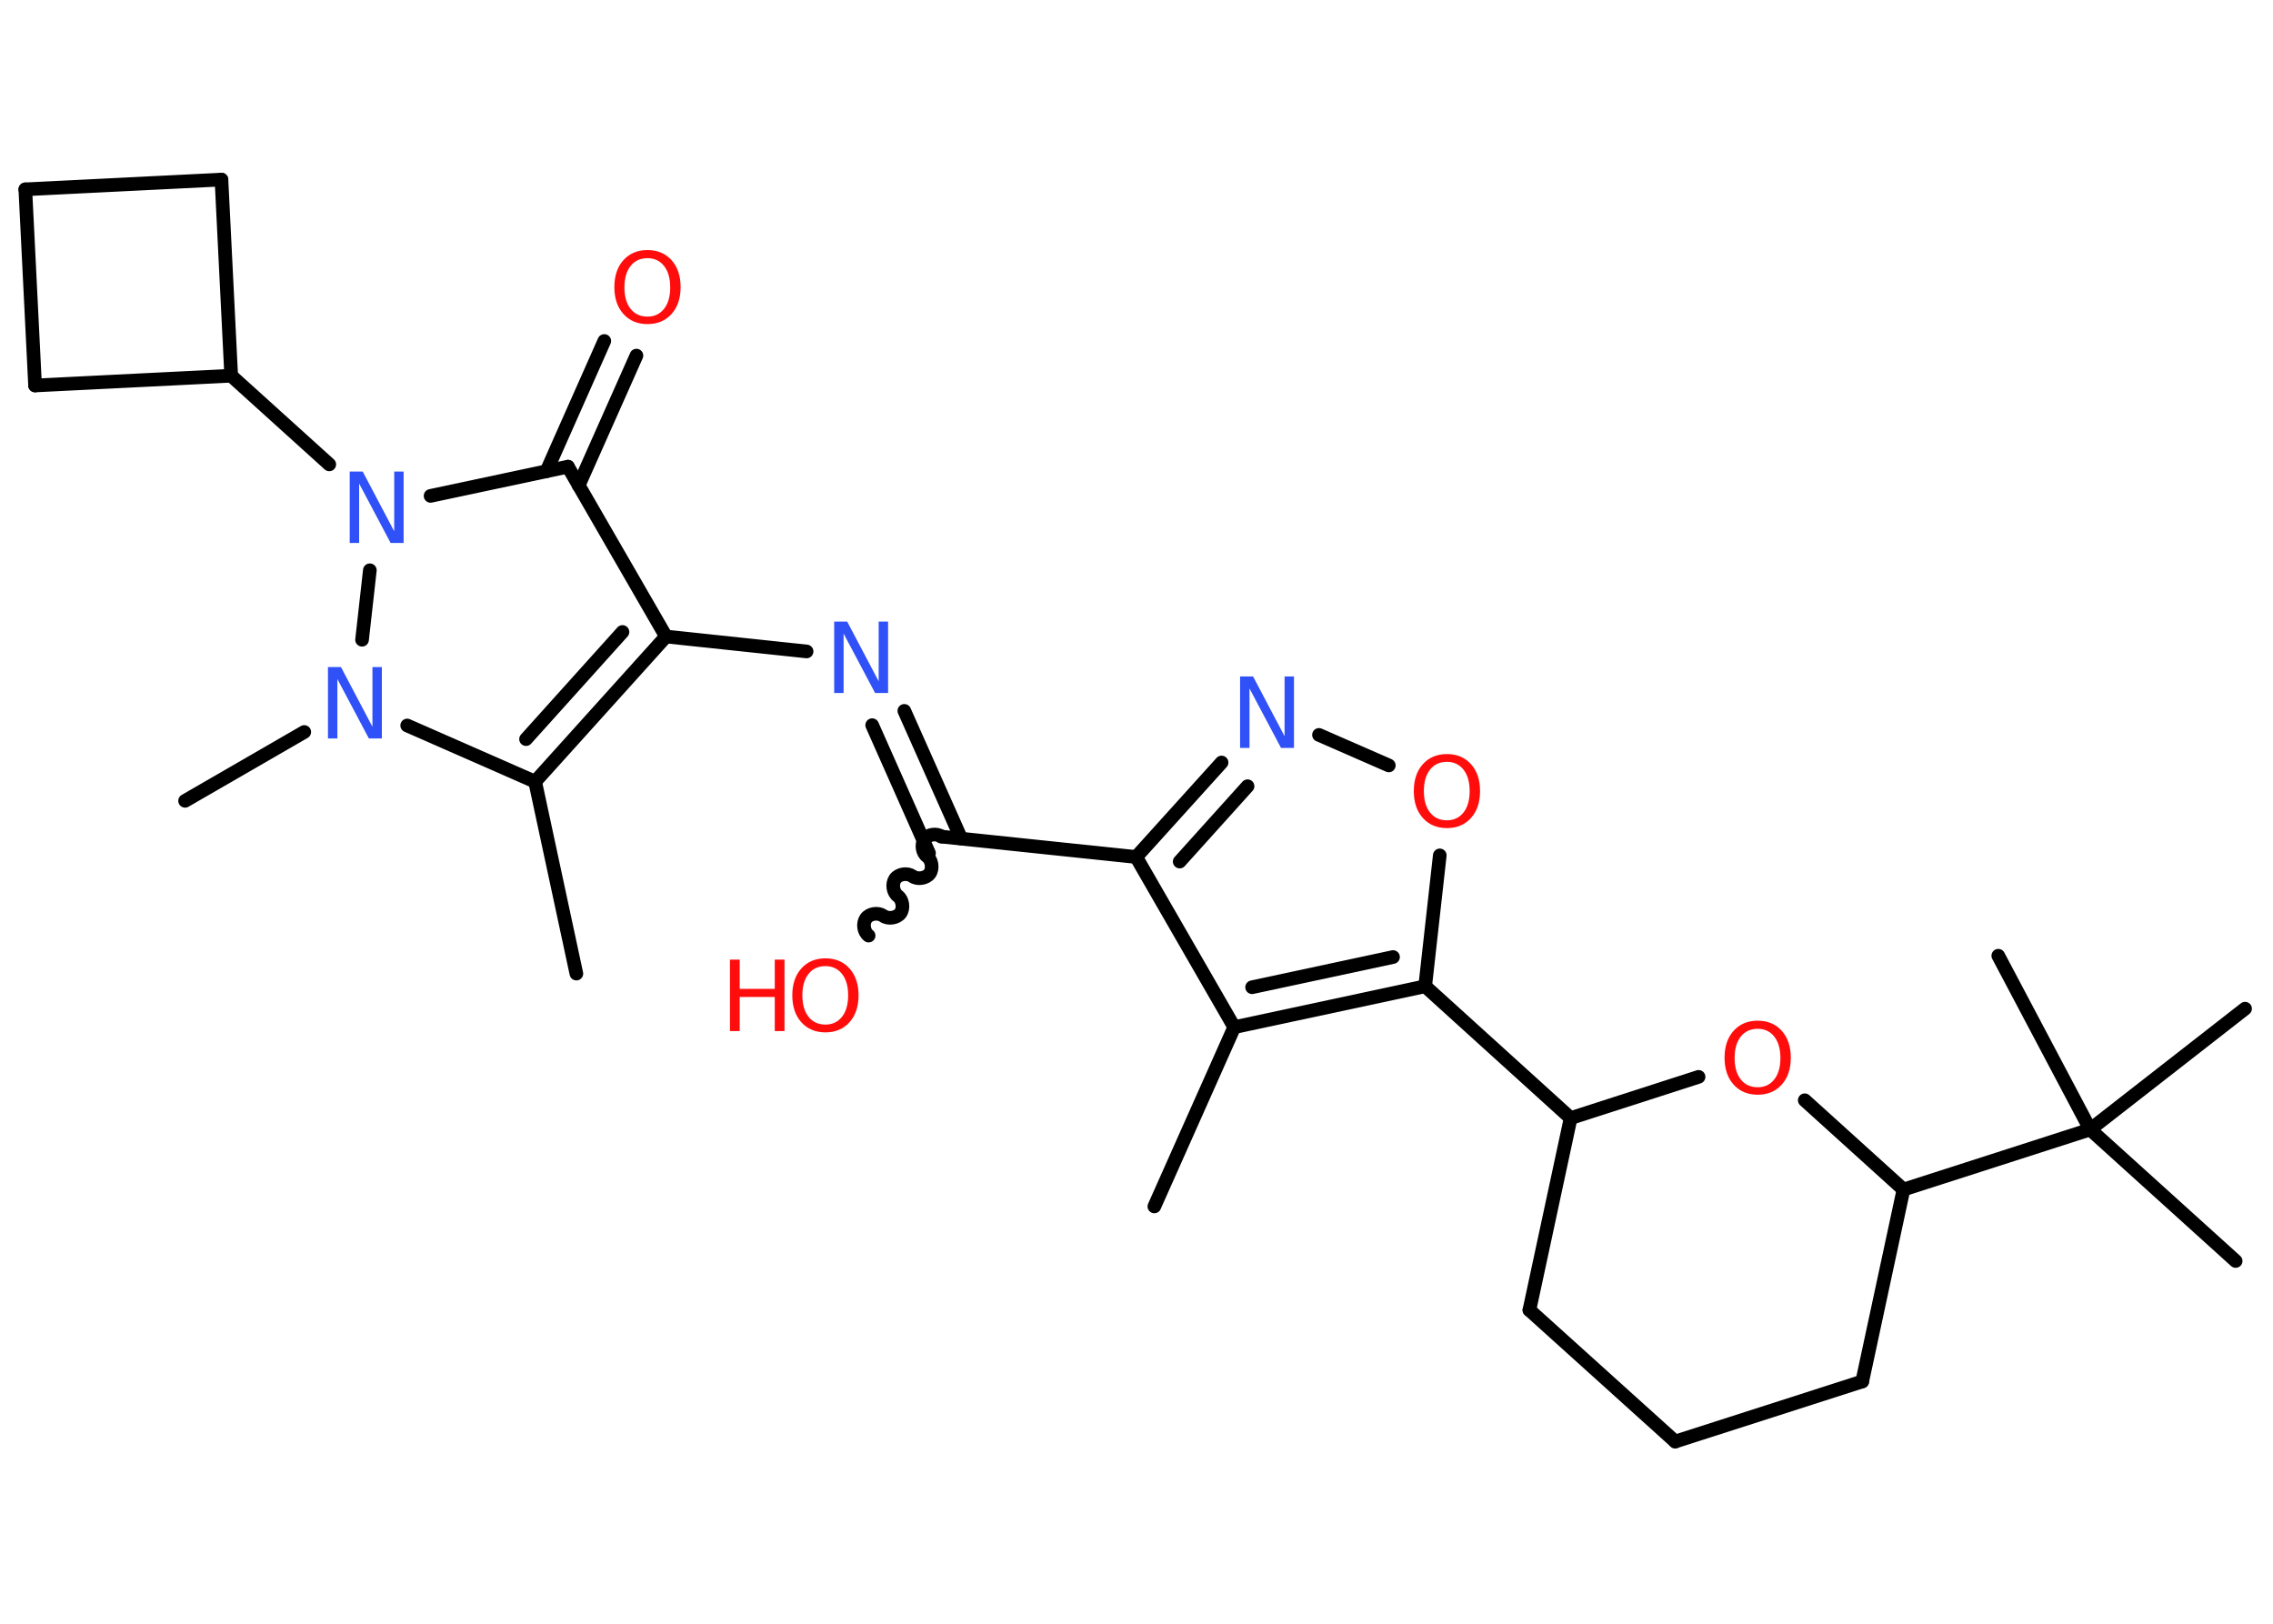 <?xml version='1.0' encoding='UTF-8'?>
<!DOCTYPE svg PUBLIC "-//W3C//DTD SVG 1.1//EN" "http://www.w3.org/Graphics/SVG/1.1/DTD/svg11.dtd">
<svg version='1.2' xmlns='http://www.w3.org/2000/svg' xmlns:xlink='http://www.w3.org/1999/xlink' width='70.0mm' height='50.0mm' viewBox='0 0 70.0 50.0'>
  <desc>Generated by the Chemistry Development Kit (http://github.com/cdk)</desc>
  <g stroke-linecap='round' stroke-linejoin='round' stroke='#000000' stroke-width='.42' fill='#FF0D0D'>
    <rect x='.0' y='.0' width='70.0' height='50.0' fill='#FFFFFF' stroke='none'/>
    <g id='mol1' class='mol'>
      <line id='mol1bnd1' class='bond' x1='35.55' y1='37.15' x2='38.01' y2='31.63'/>
      <line id='mol1bnd2' class='bond' x1='38.01' y1='31.63' x2='34.99' y2='26.39'/>
      <line id='mol1bnd3' class='bond' x1='34.99' y1='26.39' x2='28.98' y2='25.76'/>
      <path id='mol1bnd4' class='bond' d='M26.75 28.81c-.15 -.11 -.19 -.37 -.08 -.53c.11 -.15 .37 -.19 .53 -.08c.15 .11 .42 .07 .53 -.08c.11 -.15 .07 -.42 -.08 -.53c-.15 -.11 -.19 -.37 -.08 -.53c.11 -.15 .37 -.19 .53 -.08c.15 .11 .42 .07 .53 -.08c.11 -.15 .07 -.42 -.08 -.53c-.15 -.11 -.19 -.37 -.08 -.53c.11 -.15 .37 -.19 .53 -.08' fill='none' stroke='#000000' stroke-width='.42'/>
      <g id='mol1bnd5' class='bond'>
        <line x1='28.61' y1='26.27' x2='26.86' y2='22.33'/>
        <line x1='29.6' y1='25.82' x2='27.85' y2='21.89'/>
      </g>
      <line id='mol1bnd6' class='bond' x1='24.84' y1='20.06' x2='20.51' y2='19.6'/>
      <g id='mol1bnd7' class='bond'>
        <line x1='16.48' y1='24.07' x2='20.51' y2='19.6'/>
        <line x1='16.2' y1='22.76' x2='19.17' y2='19.46'/>
      </g>
      <line id='mol1bnd8' class='bond' x1='16.48' y1='24.07' x2='17.75' y2='29.98'/>
      <line id='mol1bnd9' class='bond' x1='16.48' y1='24.07' x2='12.54' y2='22.34'/>
      <line id='mol1bnd10' class='bond' x1='9.37' y1='22.54' x2='5.7' y2='24.66'/>
      <line id='mol1bnd11' class='bond' x1='11.15' y1='19.7' x2='11.39' y2='17.56'/>
      <line id='mol1bnd12' class='bond' x1='10.14' y1='14.3' x2='7.12' y2='11.57'/>
      <line id='mol1bnd13' class='bond' x1='7.12' y1='11.57' x2='1.08' y2='11.87'/>
      <line id='mol1bnd14' class='bond' x1='1.08' y1='11.87' x2='.78' y2='5.83'/>
      <line id='mol1bnd15' class='bond' x1='.78' y1='5.83' x2='6.82' y2='5.53'/>
      <line id='mol1bnd16' class='bond' x1='7.12' y1='11.57' x2='6.82' y2='5.53'/>
      <line id='mol1bnd17' class='bond' x1='13.26' y1='15.27' x2='17.49' y2='14.37'/>
      <line id='mol1bnd18' class='bond' x1='20.51' y1='19.6' x2='17.49' y2='14.37'/>
      <g id='mol1bnd19' class='bond'>
        <line x1='16.83' y1='14.51' x2='18.61' y2='10.5'/>
        <line x1='17.82' y1='14.95' x2='19.6' y2='10.95'/>
      </g>
      <g id='mol1bnd20' class='bond'>
        <line x1='37.62' y1='23.48' x2='34.99' y2='26.39'/>
        <line x1='38.42' y1='24.21' x2='36.33' y2='26.53'/>
      </g>
      <line id='mol1bnd21' class='bond' x1='40.62' y1='22.63' x2='42.77' y2='23.57'/>
      <line id='mol1bnd22' class='bond' x1='44.34' y1='26.34' x2='43.89' y2='30.37'/>
      <g id='mol1bnd23' class='bond'>
        <line x1='38.01' y1='31.63' x2='43.89' y2='30.37'/>
        <line x1='38.56' y1='30.4' x2='42.9' y2='29.47'/>
      </g>
      <line id='mol1bnd24' class='bond' x1='43.89' y1='30.37' x2='48.37' y2='34.43'/>
      <line id='mol1bnd25' class='bond' x1='48.37' y1='34.43' x2='47.1' y2='40.34'/>
      <line id='mol1bnd26' class='bond' x1='47.1' y1='40.34' x2='51.59' y2='44.39'/>
      <line id='mol1bnd27' class='bond' x1='51.59' y1='44.39' x2='57.35' y2='42.54'/>
      <line id='mol1bnd28' class='bond' x1='57.35' y1='42.54' x2='58.62' y2='36.63'/>
      <line id='mol1bnd29' class='bond' x1='58.62' y1='36.63' x2='64.37' y2='34.78'/>
      <line id='mol1bnd30' class='bond' x1='64.37' y1='34.78' x2='68.85' y2='38.83'/>
      <line id='mol1bnd31' class='bond' x1='64.37' y1='34.78' x2='69.14' y2='31.06'/>
      <line id='mol1bnd32' class='bond' x1='64.37' y1='34.78' x2='61.54' y2='29.43'/>
      <line id='mol1bnd33' class='bond' x1='58.62' y1='36.63' x2='55.58' y2='33.88'/>
      <line id='mol1bnd34' class='bond' x1='48.37' y1='34.43' x2='52.31' y2='33.16'/>
      <g id='mol1atm5' class='atom'>
        <path d='M25.42 29.75q-.33 .0 -.52 .24q-.19 .24 -.19 .66q.0 .42 .19 .66q.19 .24 .52 .24q.32 .0 .51 -.24q.19 -.24 .19 -.66q.0 -.42 -.19 -.66q-.19 -.24 -.51 -.24zM25.42 29.51q.46 .0 .74 .31q.28 .31 .28 .83q.0 .52 -.28 .83q-.28 .31 -.74 .31q-.46 .0 -.74 -.31q-.28 -.31 -.28 -.83q.0 -.52 .28 -.83q.28 -.31 .74 -.31z' stroke='none'/>
        <path d='M22.48 29.55h.3v.9h1.08v-.9h.3v2.2h-.3v-1.05h-1.08v1.05h-.3v-2.2z' stroke='none'/>
      </g>
      <path id='mol1atm6' class='atom' d='M25.69 19.14h.4l.97 1.84v-1.84h.29v2.2h-.4l-.97 -1.83v1.83h-.29v-2.2z' stroke='none' fill='#3050F8'/>
      <path id='mol1atm10' class='atom' d='M10.1 20.54h.4l.97 1.84v-1.84h.29v2.2h-.4l-.97 -1.83v1.83h-.29v-2.2z' stroke='none' fill='#3050F8'/>
      <path id='mol1atm12' class='atom' d='M10.77 14.52h.4l.97 1.84v-1.84h.29v2.2h-.4l-.97 -1.83v1.83h-.29v-2.2z' stroke='none' fill='#3050F8'/>
      <path id='mol1atm18' class='atom' d='M19.94 7.95q-.33 .0 -.52 .24q-.19 .24 -.19 .66q.0 .42 .19 .66q.19 .24 .52 .24q.32 .0 .51 -.24q.19 -.24 .19 -.66q.0 -.42 -.19 -.66q-.19 -.24 -.51 -.24zM19.94 7.7q.46 .0 .74 .31q.28 .31 .28 .83q.0 .52 -.28 .83q-.28 .31 -.74 .31q-.46 .0 -.74 -.31q-.28 -.31 -.28 -.83q.0 -.52 .28 -.83q.28 -.31 .74 -.31z' stroke='none'/>
      <path id='mol1atm19' class='atom' d='M38.19 20.83h.4l.97 1.84v-1.84h.29v2.2h-.4l-.97 -1.83v1.83h-.29v-2.2z' stroke='none' fill='#3050F8'/>
      <path id='mol1atm20' class='atom' d='M44.56 23.46q-.33 .0 -.52 .24q-.19 .24 -.19 .66q.0 .42 .19 .66q.19 .24 .52 .24q.32 .0 .51 -.24q.19 -.24 .19 -.66q.0 -.42 -.19 -.66q-.19 -.24 -.51 -.24zM44.56 23.22q.46 .0 .74 .31q.28 .31 .28 .83q.0 .52 -.28 .83q-.28 .31 -.74 .31q-.46 .0 -.74 -.31q-.28 -.31 -.28 -.83q.0 -.52 .28 -.83q.28 -.31 .74 -.31z' stroke='none'/>
      <path id='mol1atm31' class='atom' d='M54.13 31.68q-.33 .0 -.52 .24q-.19 .24 -.19 .66q.0 .42 .19 .66q.19 .24 .52 .24q.32 .0 .51 -.24q.19 -.24 .19 -.66q.0 -.42 -.19 -.66q-.19 -.24 -.51 -.24zM54.13 31.43q.46 .0 .74 .31q.28 .31 .28 .83q.0 .52 -.28 .83q-.28 .31 -.74 .31q-.46 .0 -.74 -.31q-.28 -.31 -.28 -.83q.0 -.52 .28 -.83q.28 -.31 .74 -.31z' stroke='none'/>
    </g>
  </g>
</svg>

